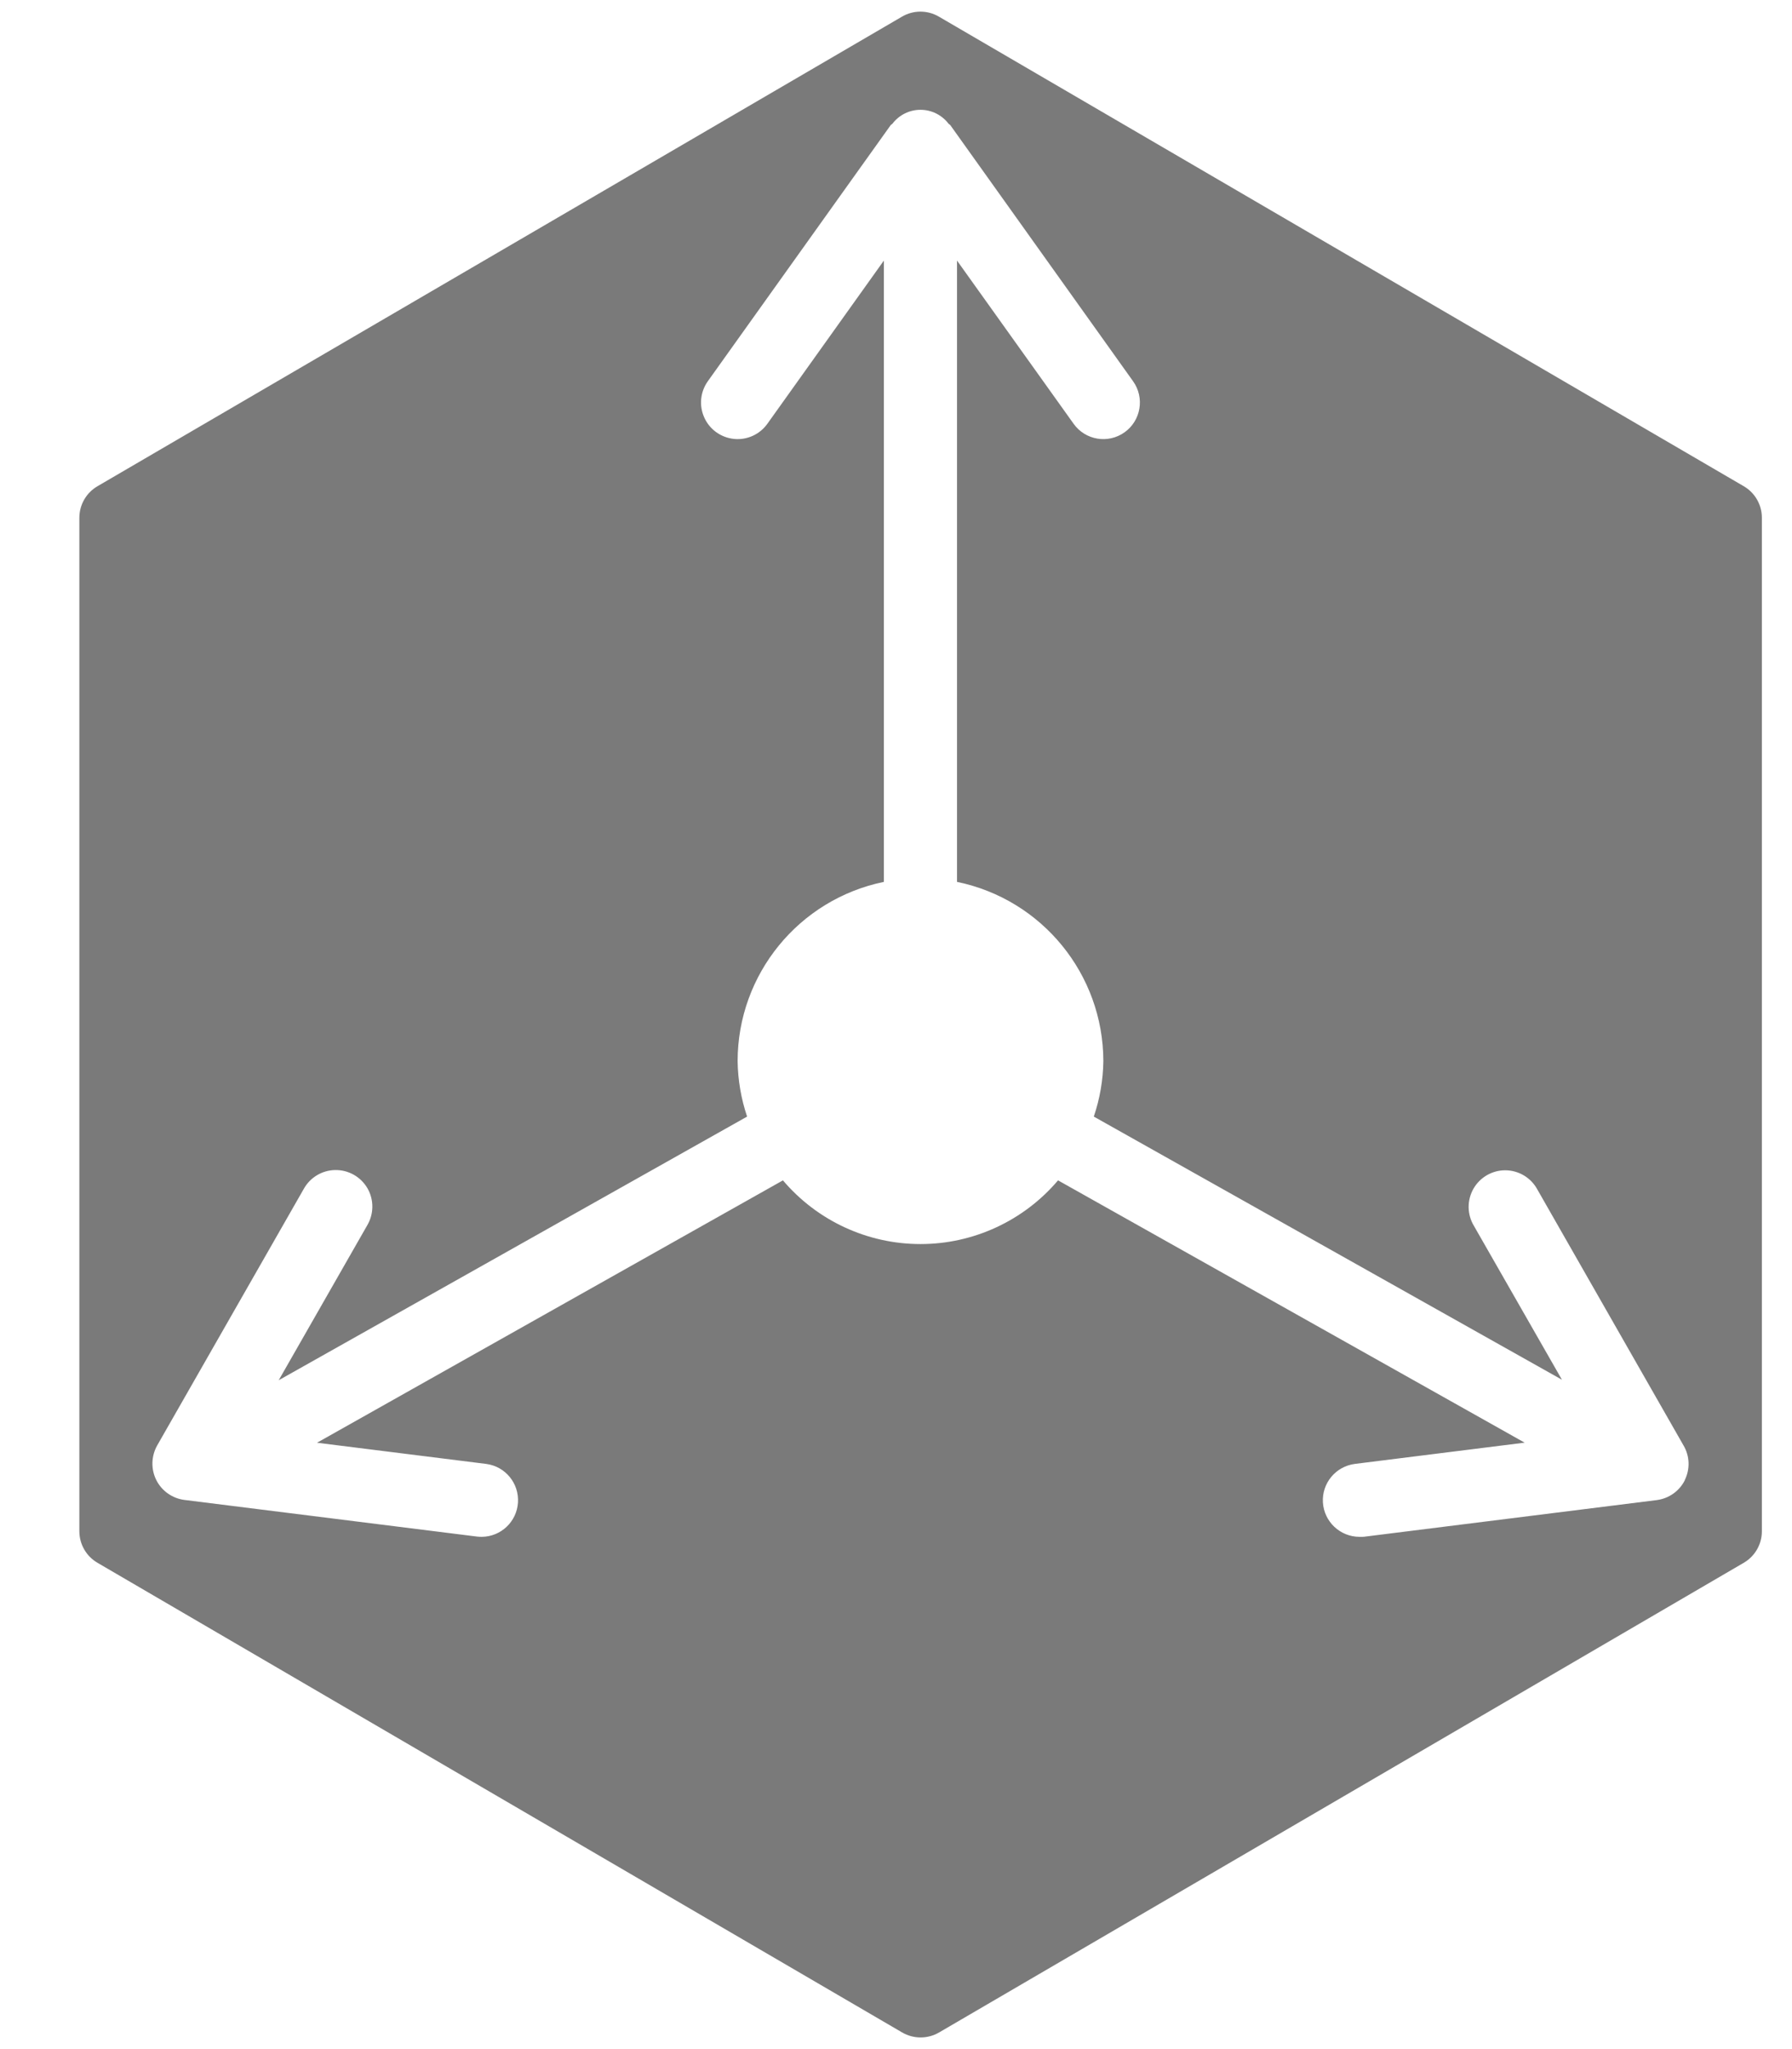 <svg width="21" height="24" viewBox="0 0 21 24" fill="none" xmlns="http://www.w3.org/2000/svg">
<path d="M10.572 0.194L1.144 5.694C1.012 5.77 0.93 5.911 0.93 6.064V17.935C0.93 18.088 1.012 18.229 1.144 18.305L10.572 23.805C10.706 23.883 10.871 23.883 11.005 23.805L20.433 18.305C20.565 18.229 20.647 18.088 20.647 17.935V6.064C20.647 5.911 20.565 5.77 20.433 5.694L11.001 0.194C10.868 0.117 10.705 0.117 10.572 0.194V0.194ZM19.744 17.337C19.68 17.465 19.556 17.552 19.413 17.57L15.985 17.999C15.967 18 15.948 18.001 15.93 18C15.704 17.999 15.517 17.823 15.503 17.598C15.489 17.372 15.653 17.175 15.877 17.146L17.867 16.897L12.399 13.825C11.997 14.298 11.408 14.571 10.787 14.571C10.166 14.571 9.577 14.298 9.175 13.825L3.715 16.898L5.697 17.146C5.921 17.175 6.084 17.372 6.07 17.598C6.056 17.823 5.87 17.999 5.644 18C5.626 18 5.608 17.999 5.59 17.997L2.162 17.568C2.019 17.55 1.895 17.462 1.831 17.334C1.767 17.205 1.772 17.053 1.843 16.928L3.558 13.928C3.632 13.792 3.774 13.706 3.929 13.704C4.085 13.702 4.229 13.784 4.307 13.919C4.384 14.054 4.382 14.22 4.302 14.354L3.266 16.166L8.755 13.078C8.685 12.869 8.647 12.65 8.644 12.428C8.645 11.411 9.361 10.534 10.358 10.329V3.052L8.993 4.963C8.904 5.088 8.755 5.156 8.603 5.141C8.45 5.126 8.317 5.031 8.254 4.892C8.19 4.752 8.206 4.59 8.295 4.465L10.438 1.465C10.444 1.458 10.453 1.455 10.459 1.448C10.537 1.346 10.658 1.286 10.787 1.286C10.915 1.286 11.037 1.346 11.115 1.448C11.121 1.455 11.13 1.458 11.136 1.465L13.278 4.465C13.416 4.658 13.371 4.926 13.179 5.063C12.986 5.201 12.718 5.156 12.581 4.963L11.215 3.052V10.329C12.212 10.534 12.928 11.411 12.93 12.428C12.927 12.649 12.889 12.868 12.818 13.078L18.304 16.16L17.272 14.357C17.192 14.224 17.19 14.058 17.267 13.923C17.344 13.788 17.489 13.705 17.644 13.707C17.8 13.709 17.942 13.795 18.016 13.932L19.73 16.932C19.802 17.055 19.807 17.206 19.744 17.334V17.337Z" fill="#7A7A7A"/>
</svg>
